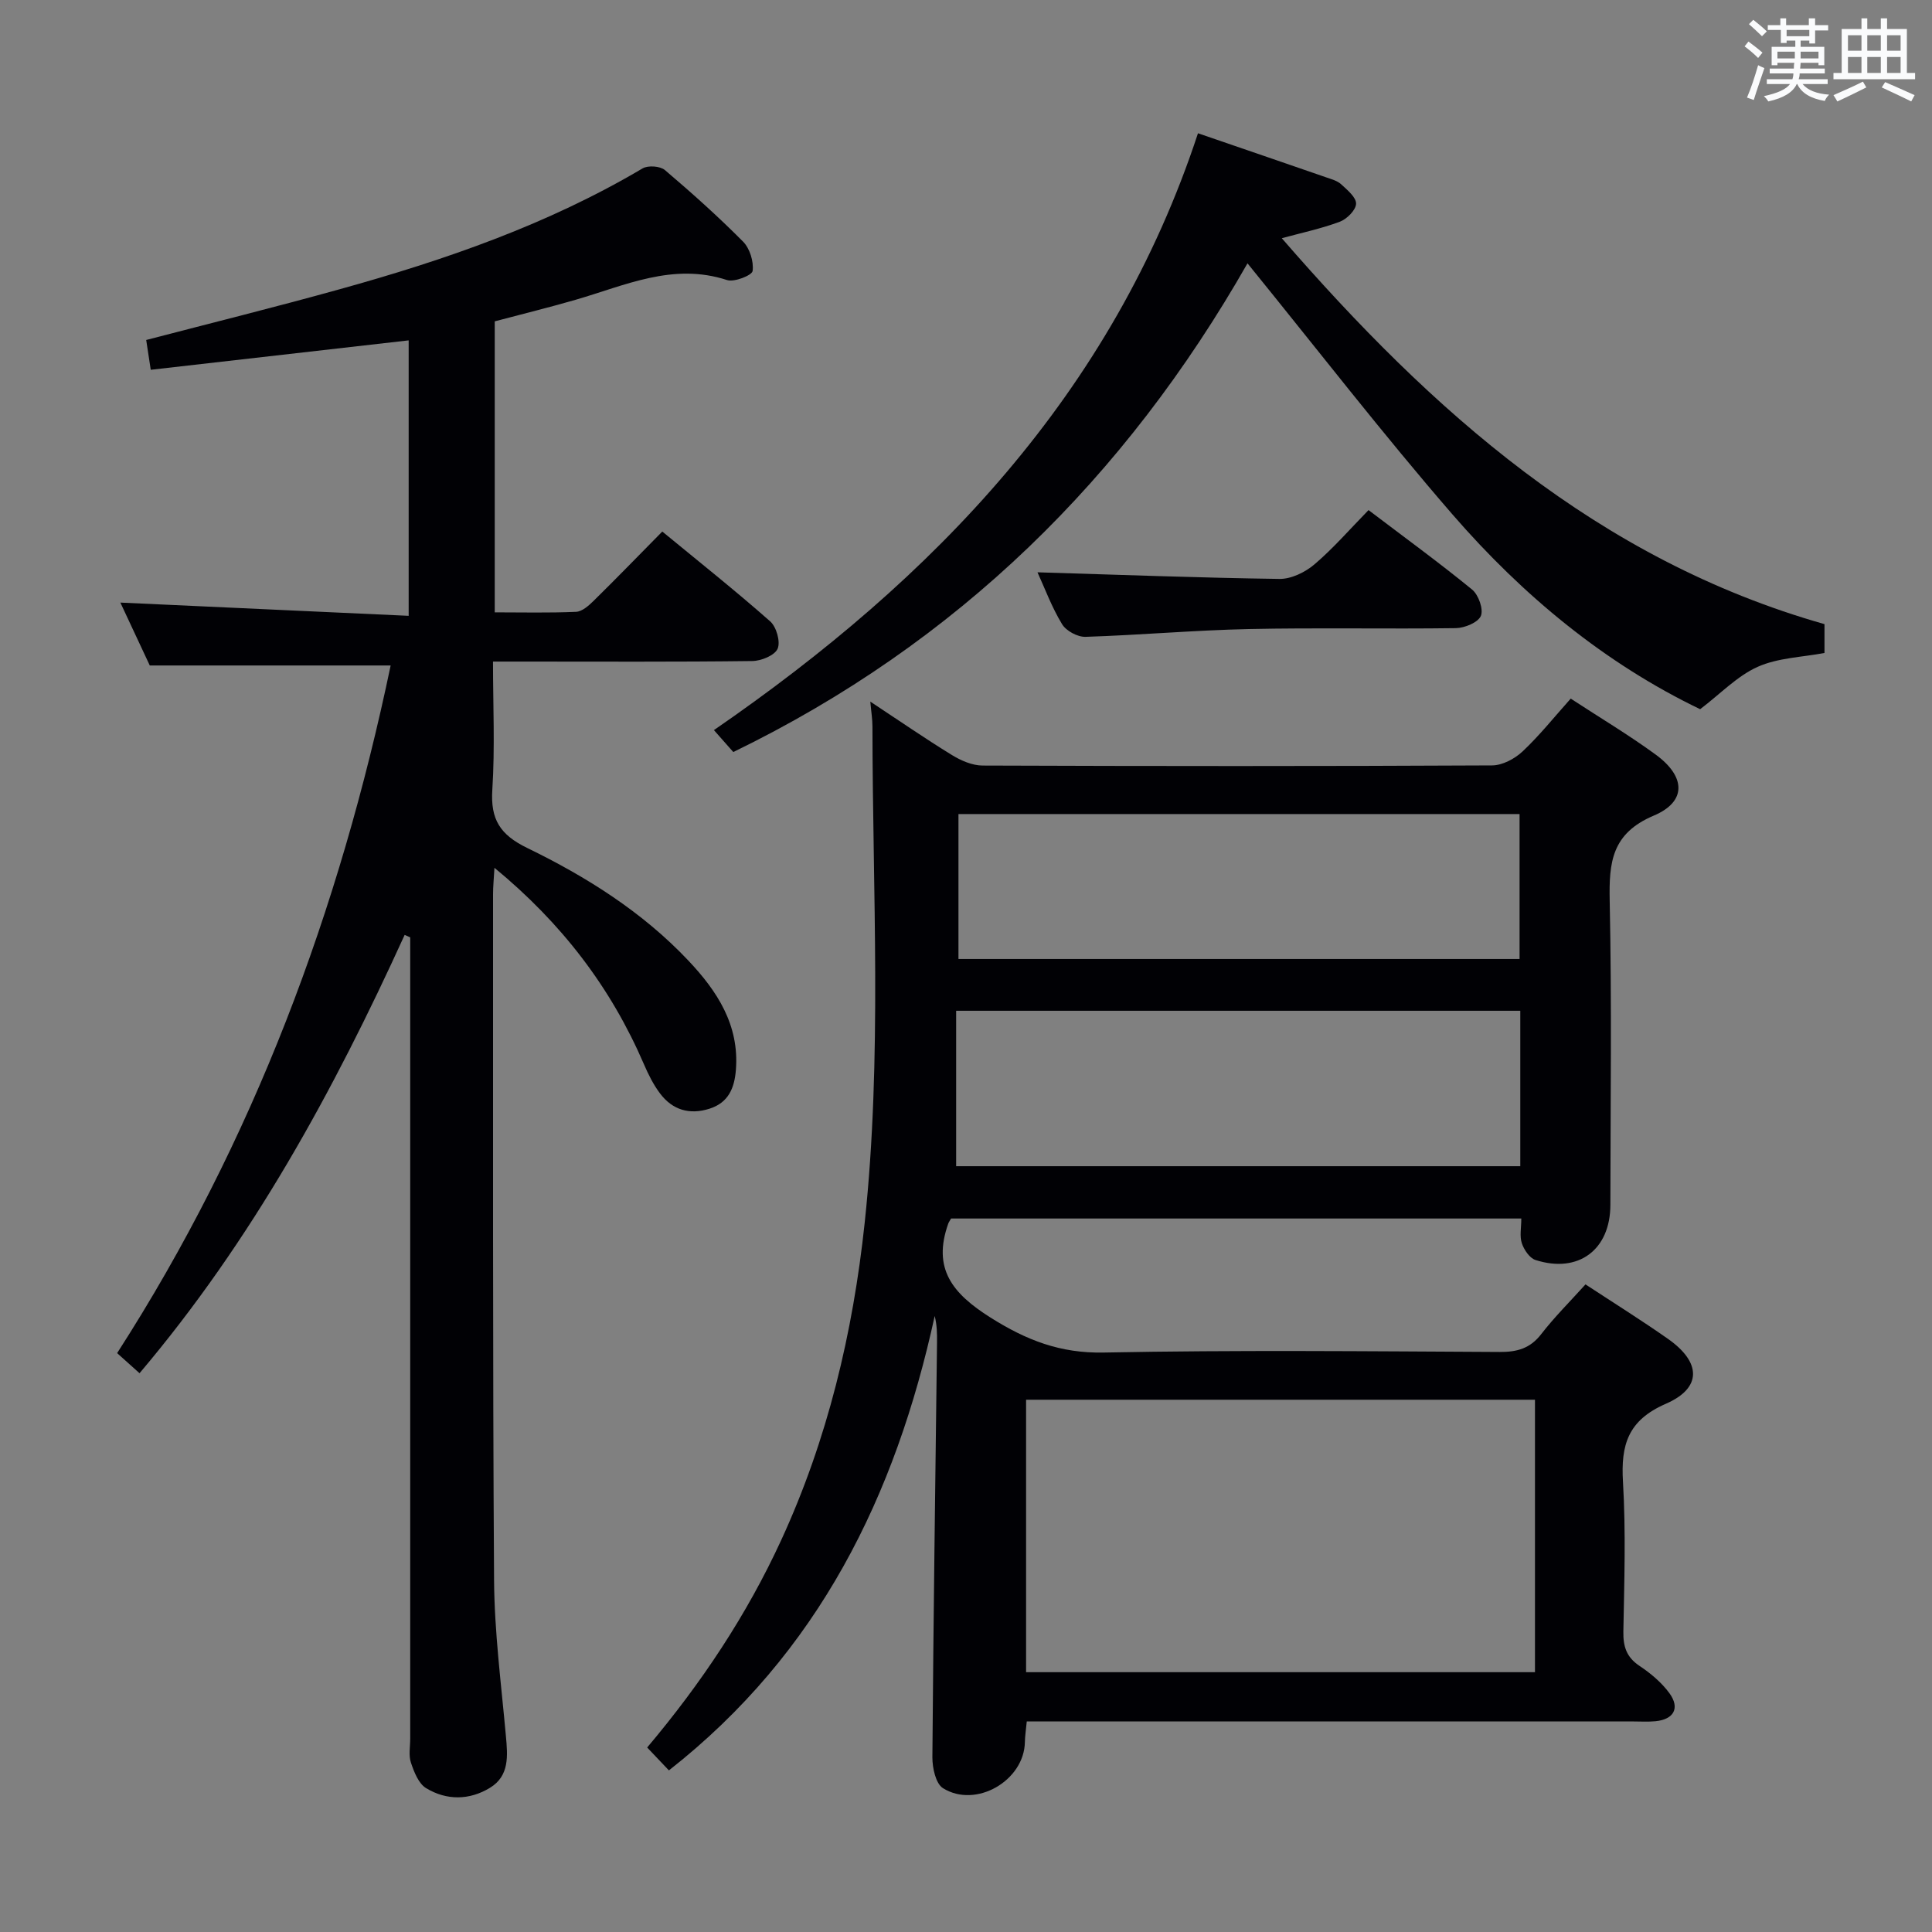 <svg enable-background="new 0 0 400 400" viewBox="0 0 400 400" xmlns="http://www.w3.org/2000/svg"><rect x="0" y="0" width="400" height="400" fill="#808080" stroke="none"/><g fill="#010105"><path d="m328.26 265.92c5.96 3.91 11.61 7.44 17.05 11.26 6.92 4.84 7.12 10.18-.42 13.46-7.86 3.42-9.33 8.52-8.87 16.18.61 10.3.27 20.66.08 30.99-.05 3.11.65 5.3 3.35 7.1 2.31 1.54 4.58 3.44 6.2 5.67 2.22 3.06.89 5.41-2.89 5.78-1.49.15-3 .05-4.5.05-39.83 0-79.66 0-119.48 0-1.97 0-3.93 0-6.2 0-.16 1.74-.37 3.01-.39 4.28-.14 7.96-10.12 13.8-16.96 9.53-1.5-.94-2.2-4.2-2.19-6.39.21-28.64.61-57.28.96-85.92.02-1.76 0-3.53-.48-5.45-8.11 37.17-23.95 69.69-55.03 94.08-1.46-1.53-2.9-3.05-4.5-4.74 11.24-13.33 20.61-27.42 27.74-42.91 9.61-20.88 14.86-42.91 17.29-65.69 3.65-34.23 1.63-68.55 1.61-102.83 0-1.46-.25-2.93-.44-5.11 5.92 3.91 11.32 7.64 16.91 11.07 1.87 1.15 4.21 2.16 6.33 2.17 35.16.13 70.32.15 105.49-.03 2.14-.01 4.69-1.37 6.31-2.89 3.49-3.28 6.51-7.07 9.97-10.94 6.05 3.96 12.03 7.52 17.62 11.61 6.2 4.54 6.42 9.72-.42 12.61-8.72 3.69-9.29 9.66-9.13 17.62.44 20.99.17 41.99.14 62.99-.01 9.3-6.63 14.24-15.5 11.4-1.22-.39-2.38-2.12-2.83-3.47-.49-1.47-.11-3.22-.11-5.12-39.68 0-78.92 0-118.06 0-.27.48-.47.74-.58 1.04-3.31 9.31.81 14.46 8.73 19.46 7.47 4.71 14.46 7.43 23.46 7.25 27.32-.54 54.66-.26 81.98-.12 3.61.02 6.3-.73 8.59-3.69 2.74-3.54 5.94-6.72 9.17-10.3zm-115.82 80.29h105.36c0-18.98 0-37.59 0-56.41-35.23 0-70.24 0-105.36 0zm102.32-136.94c-38.99 0-77.52 0-116.8 0v32.18h116.8c0-10.82 0-21.26 0-32.18zm-116.32-10.72h116.17c0-10.15 0-20.03 0-30.01-38.88 0-77.43 0-116.17 0z"/><path d="m24.92 124.76c19.99.92 39.65 1.82 59.69 2.74 0-19.73 0-38.3 0-57.03-17.83 2.03-35.53 4.05-53.4 6.09-.4-2.62-.66-4.37-.94-6.17 13.42-3.5 26.76-6.81 40-10.49 21.82-6.05 43.13-13.41 62.76-25.03 1.13-.67 3.64-.49 4.62.33 5.58 4.74 11.05 9.64 16.2 14.83 1.39 1.41 2.23 4.13 1.97 6.07-.12.91-3.8 2.37-5.3 1.88-11.2-3.66-21.12 1.13-31.36 4.09-5.42 1.57-10.91 2.92-16.73 4.46v60.25c5.64 0 11.25.14 16.84-.11 1.25-.05 2.61-1.27 3.62-2.26 4.62-4.54 9.14-9.2 14.23-14.36 7.64 6.29 15.15 12.25 22.33 18.59 1.3 1.14 2.17 4.22 1.55 5.67-.6 1.38-3.4 2.53-5.24 2.55-15.83.2-31.66.11-47.5.11-1.82 0-3.63 0-6.19 0 0 9.02.42 17.81-.14 26.53-.4 6.14 1.59 9.32 7.22 12.06 12.28 5.97 23.87 13.26 33.37 23.32 5.96 6.31 10.57 13.32 9.84 22.62-.3 3.78-1.54 6.8-5.48 8.05-4.12 1.3-7.63.27-10.21-3.14-1.38-1.83-2.44-3.95-3.35-6.07-6.83-15.86-16.97-29.16-30.95-40.67-.13 2.31-.29 3.88-.29 5.44.02 47.33-.09 94.66.21 141.99.07 10.77 1.48 21.55 2.45 32.31.38 4.13.75 8.26-3.29 10.73-4.25 2.6-9 2.65-13.24.07-1.56-.95-2.48-3.34-3.13-5.27-.51-1.5-.15-3.3-.15-4.97 0-53.5 0-107 0-160.5 0-1.8 0-3.6 0-5.4-.38-.17-.77-.34-1.15-.51-14.69 32.25-31.55 63.18-54.89 90.75-1.36-1.22-2.78-2.5-4.64-4.16 28.27-43.92 46.07-91.89 56.63-142.37-16.49 0-32.75 0-49.87 0-1.76-3.73-3.98-8.48-6.09-13.02z"/><path d="m258.28 54.52c-25.28 44.35-60.07 78.66-106.46 101.18-.98-1.11-2.27-2.57-4.01-4.54 45.64-31.42 82.5-69.74 100.22-123.57 9.29 3.19 17.9 6.14 26.51 9.12 1.09.38 2.33.7 3.14 1.45 1.27 1.17 3.12 2.7 3.08 4.02-.04 1.31-1.89 3.17-3.35 3.72-3.82 1.43-7.86 2.28-12.03 3.42 31.06 35.8 65.43 66.57 112.36 79.9v5.97c-4.63.88-9.63.99-13.83 2.87-4.23 1.89-7.67 5.55-11.91 8.77-19.67-9.45-36.69-23.49-51.27-40.31-14.45-16.67-27.96-34.16-42.45-52z"/><path d="m214.8 118.49c16.99.51 33.54 1.14 50.1 1.37 2.43.03 5.33-1.38 7.25-3.02 3.9-3.32 7.29-7.24 11.19-11.23 7.32 5.56 14.54 10.81 21.44 16.45 1.33 1.09 2.39 4.07 1.82 5.45-.57 1.36-3.35 2.51-5.18 2.54-14.3.2-28.61-.12-42.91.19-11.26.24-22.51 1.25-33.77 1.61-1.64.05-4.01-1.23-4.85-2.62-2.13-3.5-3.57-7.42-5.09-10.74z"/></g><path d="m361.2 9.6.8-1c.9.7 1.9 1.4 2.9 2.3l-.9 1.1c-1-1-2-1.8-2.8-2.4zm.5 10.6c.9-2.1 1.6-4.3 2.3-6.7.4.2.8.4 1.3.6-.7 2.1-1.5 4.3-2.2 6.6zm.4-15.2.9-.9c1 .8 2 1.6 2.8 2.4l-1 1c-.9-.9-1.8-1.7-2.7-2.5zm12.5-1.2h1.2v1.4h2.7v1.1h-2.7v2.7h-1.2v-.6h-1.8v1.3h4.9v3.8h-1.2v-.5h-3.7c0 .4-.1.9-.1 1.2h5.1v1h-5.2c0 .5-.1.9-.2 1.2h6v1h-5.2c1.1 1.3 2.9 2 5.5 2.2-.4.4-.7.8-.9 1.3-2.9-.5-4.8-1.6-5.7-3.5h-.1c-.8 1.7-2.7 2.9-5.9 3.6-.2-.4-.6-.8-.9-1.1 2.8-.6 4.6-1.4 5.4-2.5h-4.8v-1h5.3c.1-.3.2-.7.2-1.2h-4.9v-1h5c0-.4 0-.8.1-1.2h-3.5v.5h-1.2v-3.8h4.9v-1.3h-1.8v.5h-1.2v-2.7h-2.7v-1h2.6v-1.4h1.2v1.4h4.7v-1.4zm-6.6 8.3h3.6c0-.4 0-.9 0-1.4h-3.6zm1.9-4.6h4.7v-1.3h-4.7zm6.6 3.2h-3.7v1.4h3.7z" fill="#fafbfc"/><path d="m385.3 3.8h1.3v2.2h2.8v-2.2h1.3v2.2h4.1v9.1h1.7v1.3h-16.9v-1.3h1.7v-9.1h4.1v-2.2zm.4 13.1.7 1.2c-1.8.9-3.8 1.9-6 2.9-.2-.4-.5-.8-.8-1.3 2.3-1 4.3-1.9 6.1-2.8zm-3.1-6.4h2.8v-3.2h-2.8zm0 4.6h2.8v-3.3h-2.8zm4-4.6h2.8v-3.2h-2.8zm0 4.6h2.8v-3.3h-2.8zm3.7 1.9c2.1.9 4.1 1.8 6.1 2.7l-.7 1.3c-2.2-1.1-4.2-2-6.1-2.9zm3.2-9.7h-2.8v3.2h2.8zm-2.8 7.8h2.8v-3.3h-2.8z" fill="#fafbfc"/></svg>